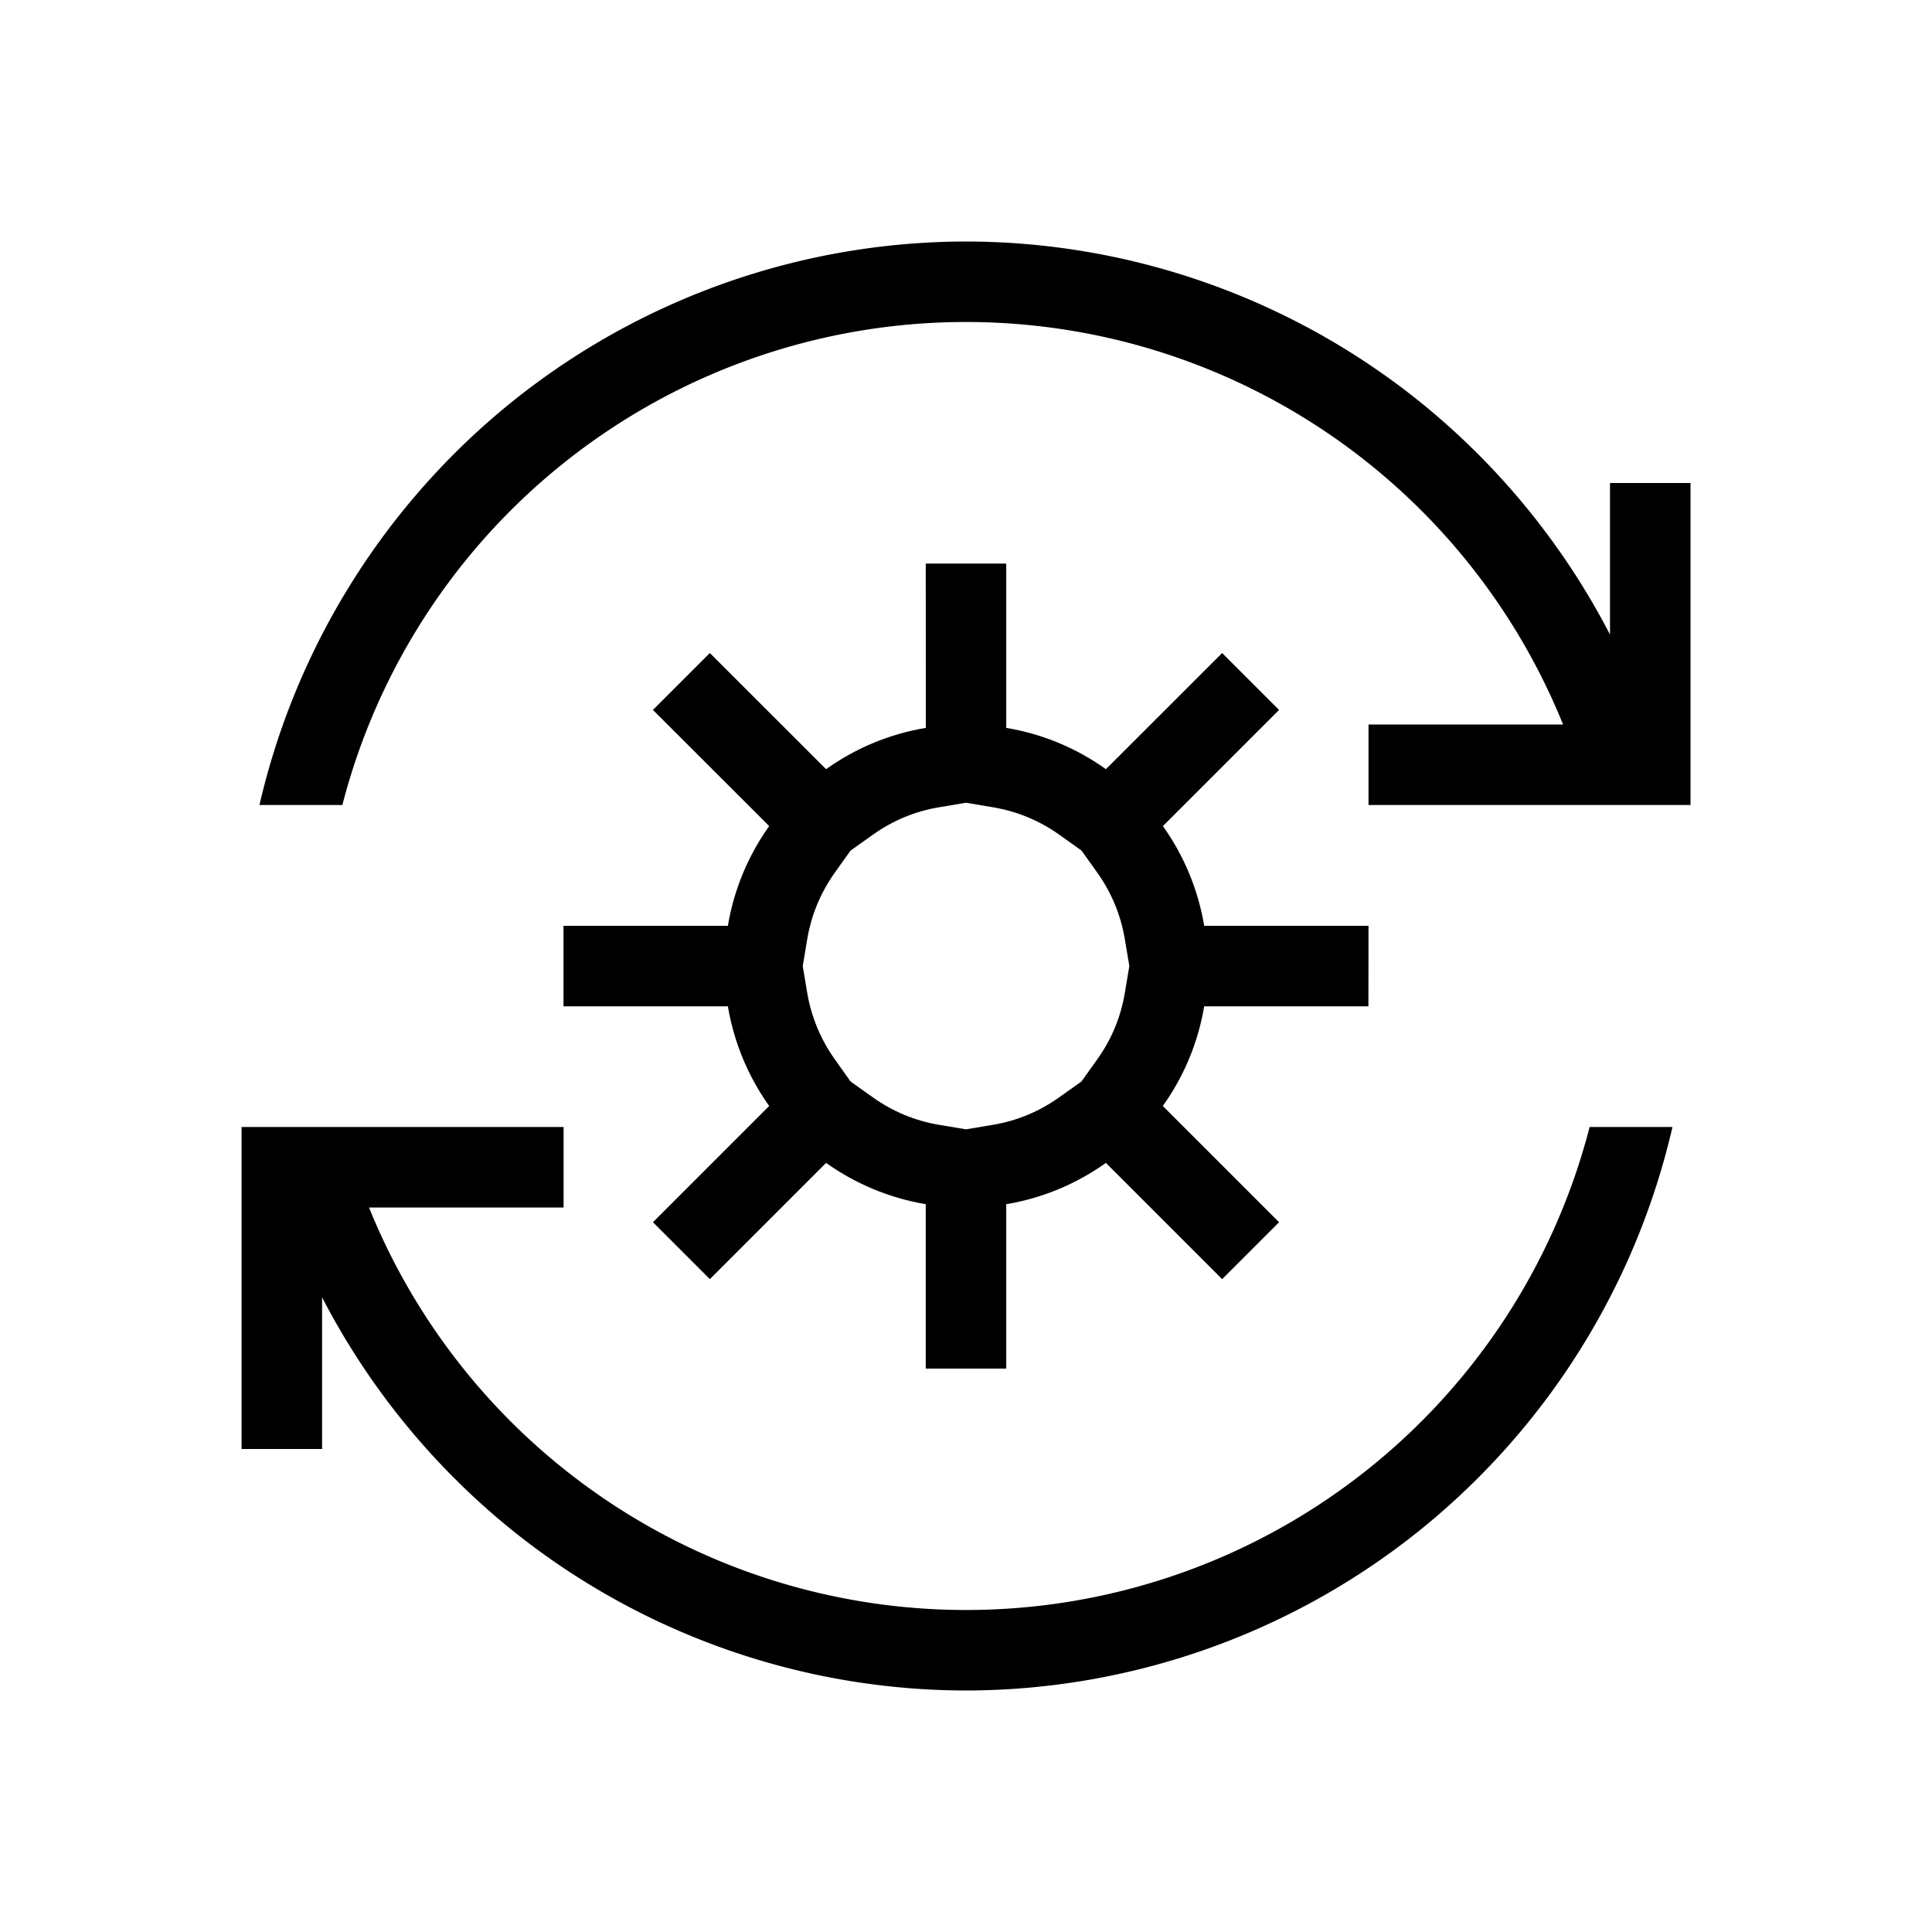 <svg xmlns="http://www.w3.org/2000/svg" width="24" height="24" viewBox="0 0 24 24">
    <path d="M-653.649-296a9.087,9.087,0,0,1-2.35-2.884V-297h-1v-4h4v1h-2.417A8,8,0,0,0-648-295a8,8,0,0,0,7.747-6h1.029a9.043,9.043,0,0,1-3.127,5A9.013,9.013,0,0,1-648-294,9.014,9.014,0,0,1-653.649-296Zm-2.1-9h-1.028a9.049,9.049,0,0,1,3.127-5A9.015,9.015,0,0,1-648-312a9.013,9.013,0,0,1,5.649,2A9.071,9.071,0,0,1-640-307.117V-309h1v4h-4v-1h2.417A8,8,0,0,0-648-311a8,8,0,0,0-7.747,6h0Z" transform="translate(660 315)" fill="currentColor"/>
    <g transform="translate(788 317.001)" fill="none">
        <path d="M-775.5-300h-1v-2.042a2.982,2.982,0,0,1-1.238-.513l-1.443,1.443h0l-.706-.706,1.444-1.444a2.985,2.985,0,0,1-.513-1.238H-781v-1h2.042a2.985,2.985,0,0,1,.513-1.239l-1.443-1.443.707-.707,1.444,1.443a2.984,2.984,0,0,1,1.239-.513V-310h1v2.04a2.985,2.985,0,0,1,1.239.513l1.443-1.443.707.707-1.443,1.443a2.983,2.983,0,0,1,.513,1.239H-771v1h-2.041a2.986,2.986,0,0,1-.514,1.238l1.444,1.444-.707.706h0l-1.442-1.443a2.985,2.985,0,0,1-1.239.513V-300Z" stroke="none"/>
        <path d="M -776 -302.972 L -775.666 -303.028 C -775.367 -303.078 -775.09 -303.193 -774.842 -303.37 L -774.566 -303.566 L -774.369 -303.842 C -774.192 -304.09 -774.077 -304.367 -774.027 -304.666 L -773.971 -305 L -774.027 -305.335 C -774.077 -305.633 -774.192 -305.911 -774.368 -306.159 L -774.565 -306.435 L -774.841 -306.632 C -775.089 -306.808 -775.367 -306.923 -775.666 -306.973 L -776 -307.029 L -776.334 -306.973 C -776.633 -306.923 -776.91 -306.808 -777.158 -306.631 L -777.434 -306.435 L -777.631 -306.159 C -777.807 -305.911 -777.922 -305.634 -777.972 -305.335 L -778.028 -305 L -777.972 -304.665 C -777.921 -304.367 -777.806 -304.09 -777.63 -303.842 L -777.434 -303.566 L -777.158 -303.37 C -776.91 -303.193 -776.633 -303.078 -776.335 -303.028 L -776 -302.972 M -775.5 -300 L -776.5 -300 L -776.5 -302.042 C -776.956 -302.119 -777.377 -302.298 -777.738 -302.555 L -779.182 -301.111 L -779.889 -301.818 L -778.445 -303.262 C -778.702 -303.623 -778.881 -304.044 -778.958 -304.5 L -781 -304.5 L -781 -305.5 L -778.958 -305.5 C -778.882 -305.956 -778.703 -306.377 -778.445 -306.739 L -779.889 -308.182 L -779.182 -308.889 L -777.738 -307.446 C -777.377 -307.704 -776.955 -307.883 -776.499 -307.959 L -776.5 -310 L -775.5 -310 L -775.5 -307.959 C -775.044 -307.883 -774.623 -307.704 -774.262 -307.446 L -772.818 -308.889 L -772.111 -308.182 L -773.554 -306.739 C -773.296 -306.377 -773.117 -305.956 -773.041 -305.5 L -771 -305.5 L -771.001 -304.5 L -773.041 -304.5 C -773.118 -304.044 -773.297 -303.623 -773.555 -303.262 L -772.111 -301.818 L -772.818 -301.111 L -774.262 -302.555 C -774.623 -302.298 -775.044 -302.118 -775.5 -302.042 L -775.5 -300 Z" stroke="none" fill="currentColor"/>
    </g>
</svg>

